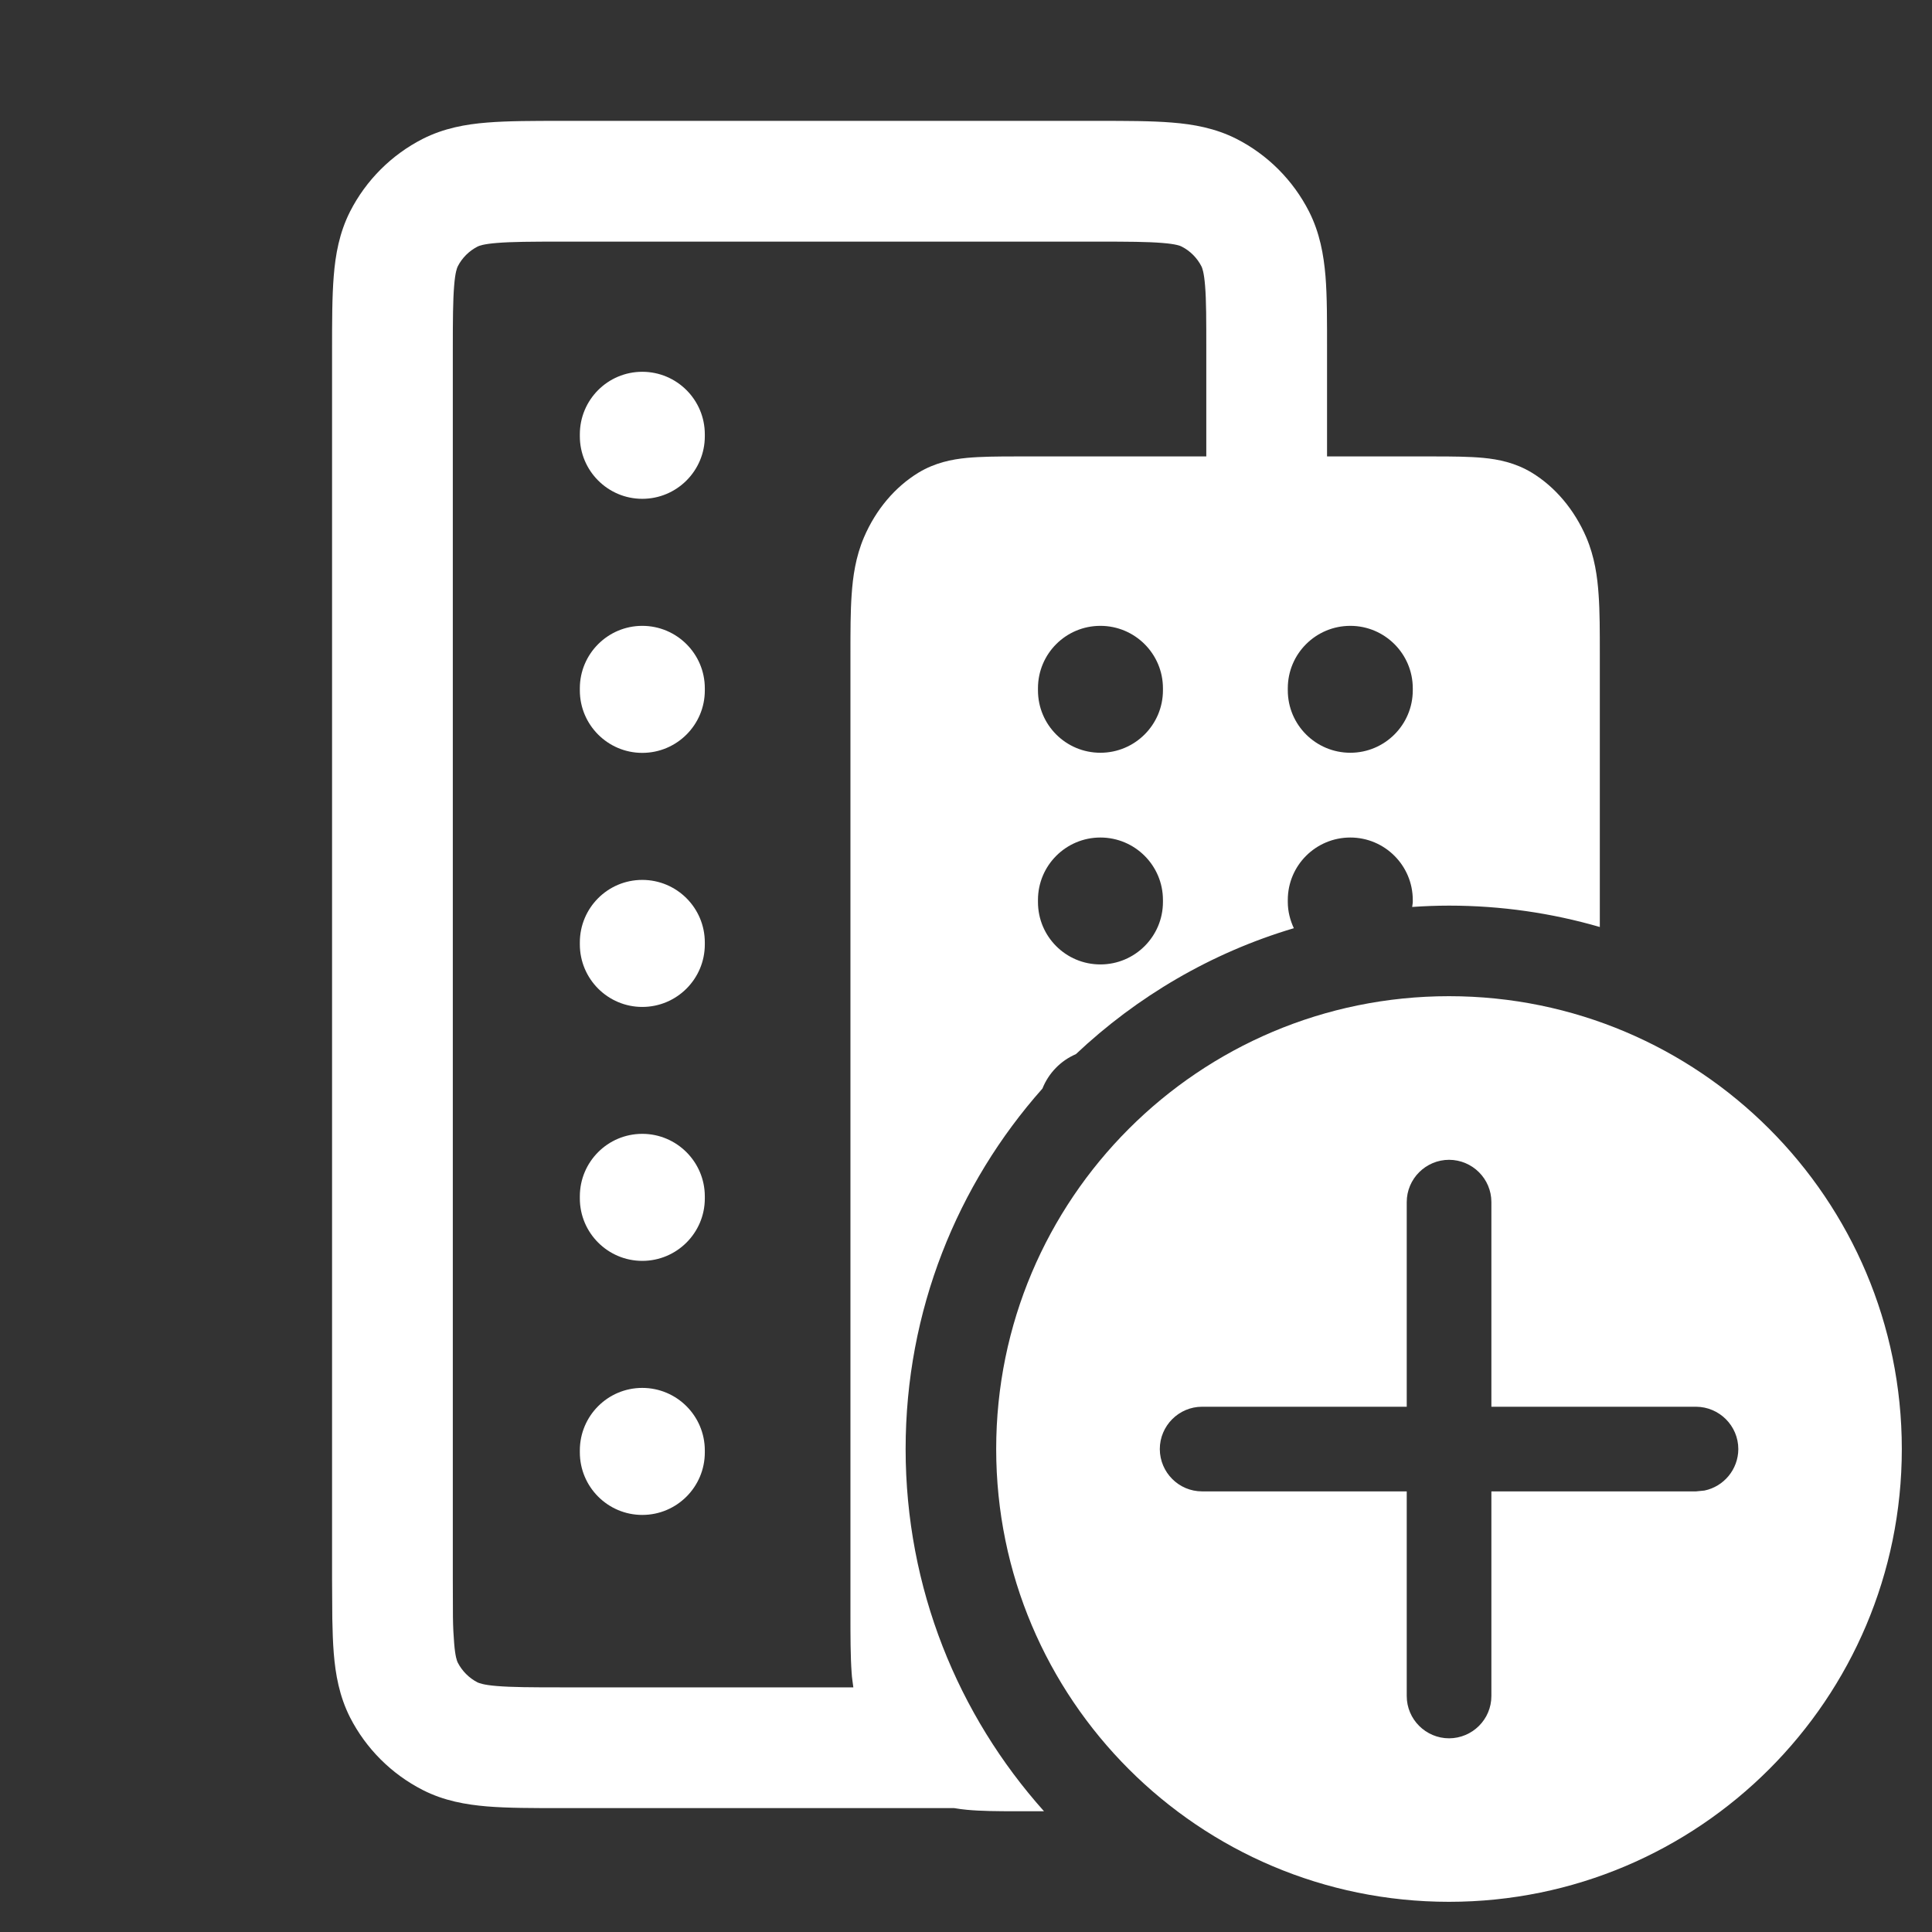 <svg width="16" height="16" viewBox="0 0 16 16" fill="none" xmlns="http://www.w3.org/2000/svg">
<rect x="0" y="0" width="16" height="16" fill="#333333" stroke="none"/>
<path fill-rule="evenodd" clip-rule="evenodd" d="M12 8.25C14.071 8.25 15.75 9.929 15.75 12C15.75 14.071 14.071 15.75 12 15.75C9.929 15.75 8.25 14.071 8.25 12C8.25 9.929 9.929 8.25 12 8.25ZM12.001 9.605C11.808 9.605 11.65 9.762 11.65 9.955V11.65H9.955C9.762 11.65 9.605 11.808 9.605 12.001C9.606 12.194 9.762 12.351 9.955 12.351H11.65V14.046C11.65 14.239 11.808 14.396 12.001 14.396C12.194 14.395 12.351 14.239 12.351 14.046V12.351H14.046L14.116 12.344C14.275 12.311 14.395 12.17 14.396 12.001C14.396 11.808 14.239 11.651 14.046 11.65H12.351V9.955C12.351 9.762 12.194 9.606 12.001 9.605Z" fill="white"/>
<path d="M5.319 11.494C5.605 11.494 5.837 11.726 5.837 12.012V12.028C5.837 12.314 5.605 12.546 5.319 12.546C5.034 12.546 4.802 12.314 4.802 12.028V12.012C4.802 11.726 5.033 11.494 5.319 11.494Z" fill="white"/>
<path d="M5.319 9.39C5.605 9.39 5.837 9.623 5.837 9.908V9.925C5.837 10.21 5.605 10.442 5.319 10.442C5.034 10.442 4.802 10.21 4.802 9.925V9.908C4.802 9.622 5.033 9.39 5.319 9.39Z" fill="white"/>
<path d="M5.319 7.287C5.605 7.287 5.837 7.519 5.837 7.805V7.821C5.837 8.107 5.605 8.339 5.319 8.339C5.034 8.339 4.802 8.107 4.802 7.821V7.805C4.802 7.519 5.033 7.287 5.319 7.287Z" fill="white"/>
<path d="M5.319 5.183C5.605 5.183 5.837 5.415 5.837 5.7V5.718C5.837 6.003 5.605 6.235 5.319 6.235C5.034 6.235 4.802 6.003 4.802 5.718V5.7C4.802 5.415 5.034 5.183 5.319 5.183Z" fill="white"/>
<path d="M5.319 3.079C5.605 3.079 5.837 3.311 5.837 3.597V3.613C5.837 3.899 5.605 4.131 5.319 4.131C5.034 4.131 4.802 3.899 4.802 3.613V3.597C4.802 3.311 5.033 3.079 5.319 3.079Z" fill="white"/>
<path fill-rule="evenodd" clip-rule="evenodd" d="M9.091 1.001C9.328 1.001 9.535 1.001 9.706 1.015C9.883 1.029 10.064 1.061 10.24 1.15C10.499 1.282 10.709 1.493 10.841 1.752C10.93 1.928 10.962 2.109 10.977 2.285C10.991 2.456 10.99 2.665 10.99 2.901V3.78H11.876C12.028 3.78 12.168 3.781 12.284 3.792C12.41 3.804 12.549 3.832 12.685 3.914C12.879 4.032 13.038 4.22 13.137 4.45C13.206 4.612 13.229 4.775 13.239 4.925C13.249 5.063 13.249 5.23 13.249 5.41V7.677C12.852 7.562 12.434 7.5 12 7.5C11.898 7.5 11.796 7.504 11.695 7.511C11.696 7.497 11.7 7.484 11.7 7.47V7.453C11.7 7.168 11.468 6.936 11.183 6.936C10.897 6.936 10.665 7.167 10.665 7.453V7.47C10.665 7.547 10.684 7.62 10.715 7.687C10.031 7.89 9.416 8.253 8.91 8.73C8.784 8.784 8.684 8.887 8.633 9.015C7.928 9.809 7.5 10.854 7.5 12C7.5 13.153 7.934 14.204 8.646 15H8.416C8.264 15 8.124 14.999 8.008 14.988C7.974 14.985 7.938 14.98 7.902 14.974H4.65C4.414 14.974 4.205 14.974 4.034 14.96C3.858 14.945 3.677 14.914 3.501 14.824C3.242 14.692 3.031 14.481 2.899 14.223C2.81 14.047 2.778 13.866 2.764 13.69C2.757 13.604 2.754 13.509 2.752 13.406L2.75 13.073V2.901C2.75 2.665 2.75 2.456 2.764 2.285C2.778 2.109 2.81 1.928 2.899 1.752C3.031 1.493 3.242 1.282 3.501 1.15C3.677 1.061 3.858 1.029 4.034 1.015C4.205 1.001 4.414 1.001 4.65 1.001H9.091ZM4.65 2.001C4.397 2.001 4.237 2.002 4.116 2.012C4.002 2.021 3.967 2.036 3.955 2.042C3.885 2.078 3.827 2.135 3.791 2.206C3.785 2.218 3.77 2.253 3.761 2.367C3.751 2.488 3.75 2.648 3.75 2.901V13.073L3.751 13.391C3.752 13.477 3.756 13.547 3.761 13.607C3.77 13.722 3.785 13.757 3.791 13.769C3.827 13.839 3.885 13.897 3.955 13.933C3.967 13.938 4.002 13.954 4.116 13.963C4.237 13.973 4.397 13.974 4.65 13.974H7.067C7.062 13.933 7.055 13.894 7.053 13.855C7.043 13.717 7.043 13.551 7.043 13.37V5.41C7.043 5.23 7.043 5.063 7.053 4.925C7.063 4.775 7.086 4.612 7.155 4.45C7.254 4.219 7.413 4.032 7.607 3.914C7.743 3.832 7.882 3.804 8.008 3.792C8.124 3.781 8.264 3.78 8.416 3.78H9.99V2.901C9.99 2.648 9.99 2.488 9.98 2.367C9.971 2.254 9.956 2.218 9.95 2.206C9.914 2.136 9.857 2.078 9.786 2.042C9.775 2.036 9.74 2.021 9.625 2.012C9.504 2.002 9.344 2.001 9.091 2.001H4.65ZM9.113 6.936C8.828 6.936 8.596 7.167 8.596 7.453V7.47C8.596 7.756 8.827 7.987 9.113 7.987C9.399 7.987 9.631 7.755 9.631 7.47V7.453C9.631 7.168 9.399 6.936 9.113 6.936ZM9.113 5.183C8.827 5.183 8.596 5.414 8.596 5.7V5.717C8.596 6.003 8.827 6.234 9.113 6.234C9.399 6.234 9.631 6.002 9.631 5.717V5.7C9.631 5.415 9.399 5.183 9.113 5.183ZM11.183 5.183C10.897 5.183 10.665 5.414 10.665 5.7V5.717C10.665 6.003 10.897 6.234 11.183 6.234C11.468 6.234 11.7 6.002 11.7 5.717V5.7C11.7 5.415 11.468 5.183 11.183 5.183Z" fill="white"/>
</svg>
